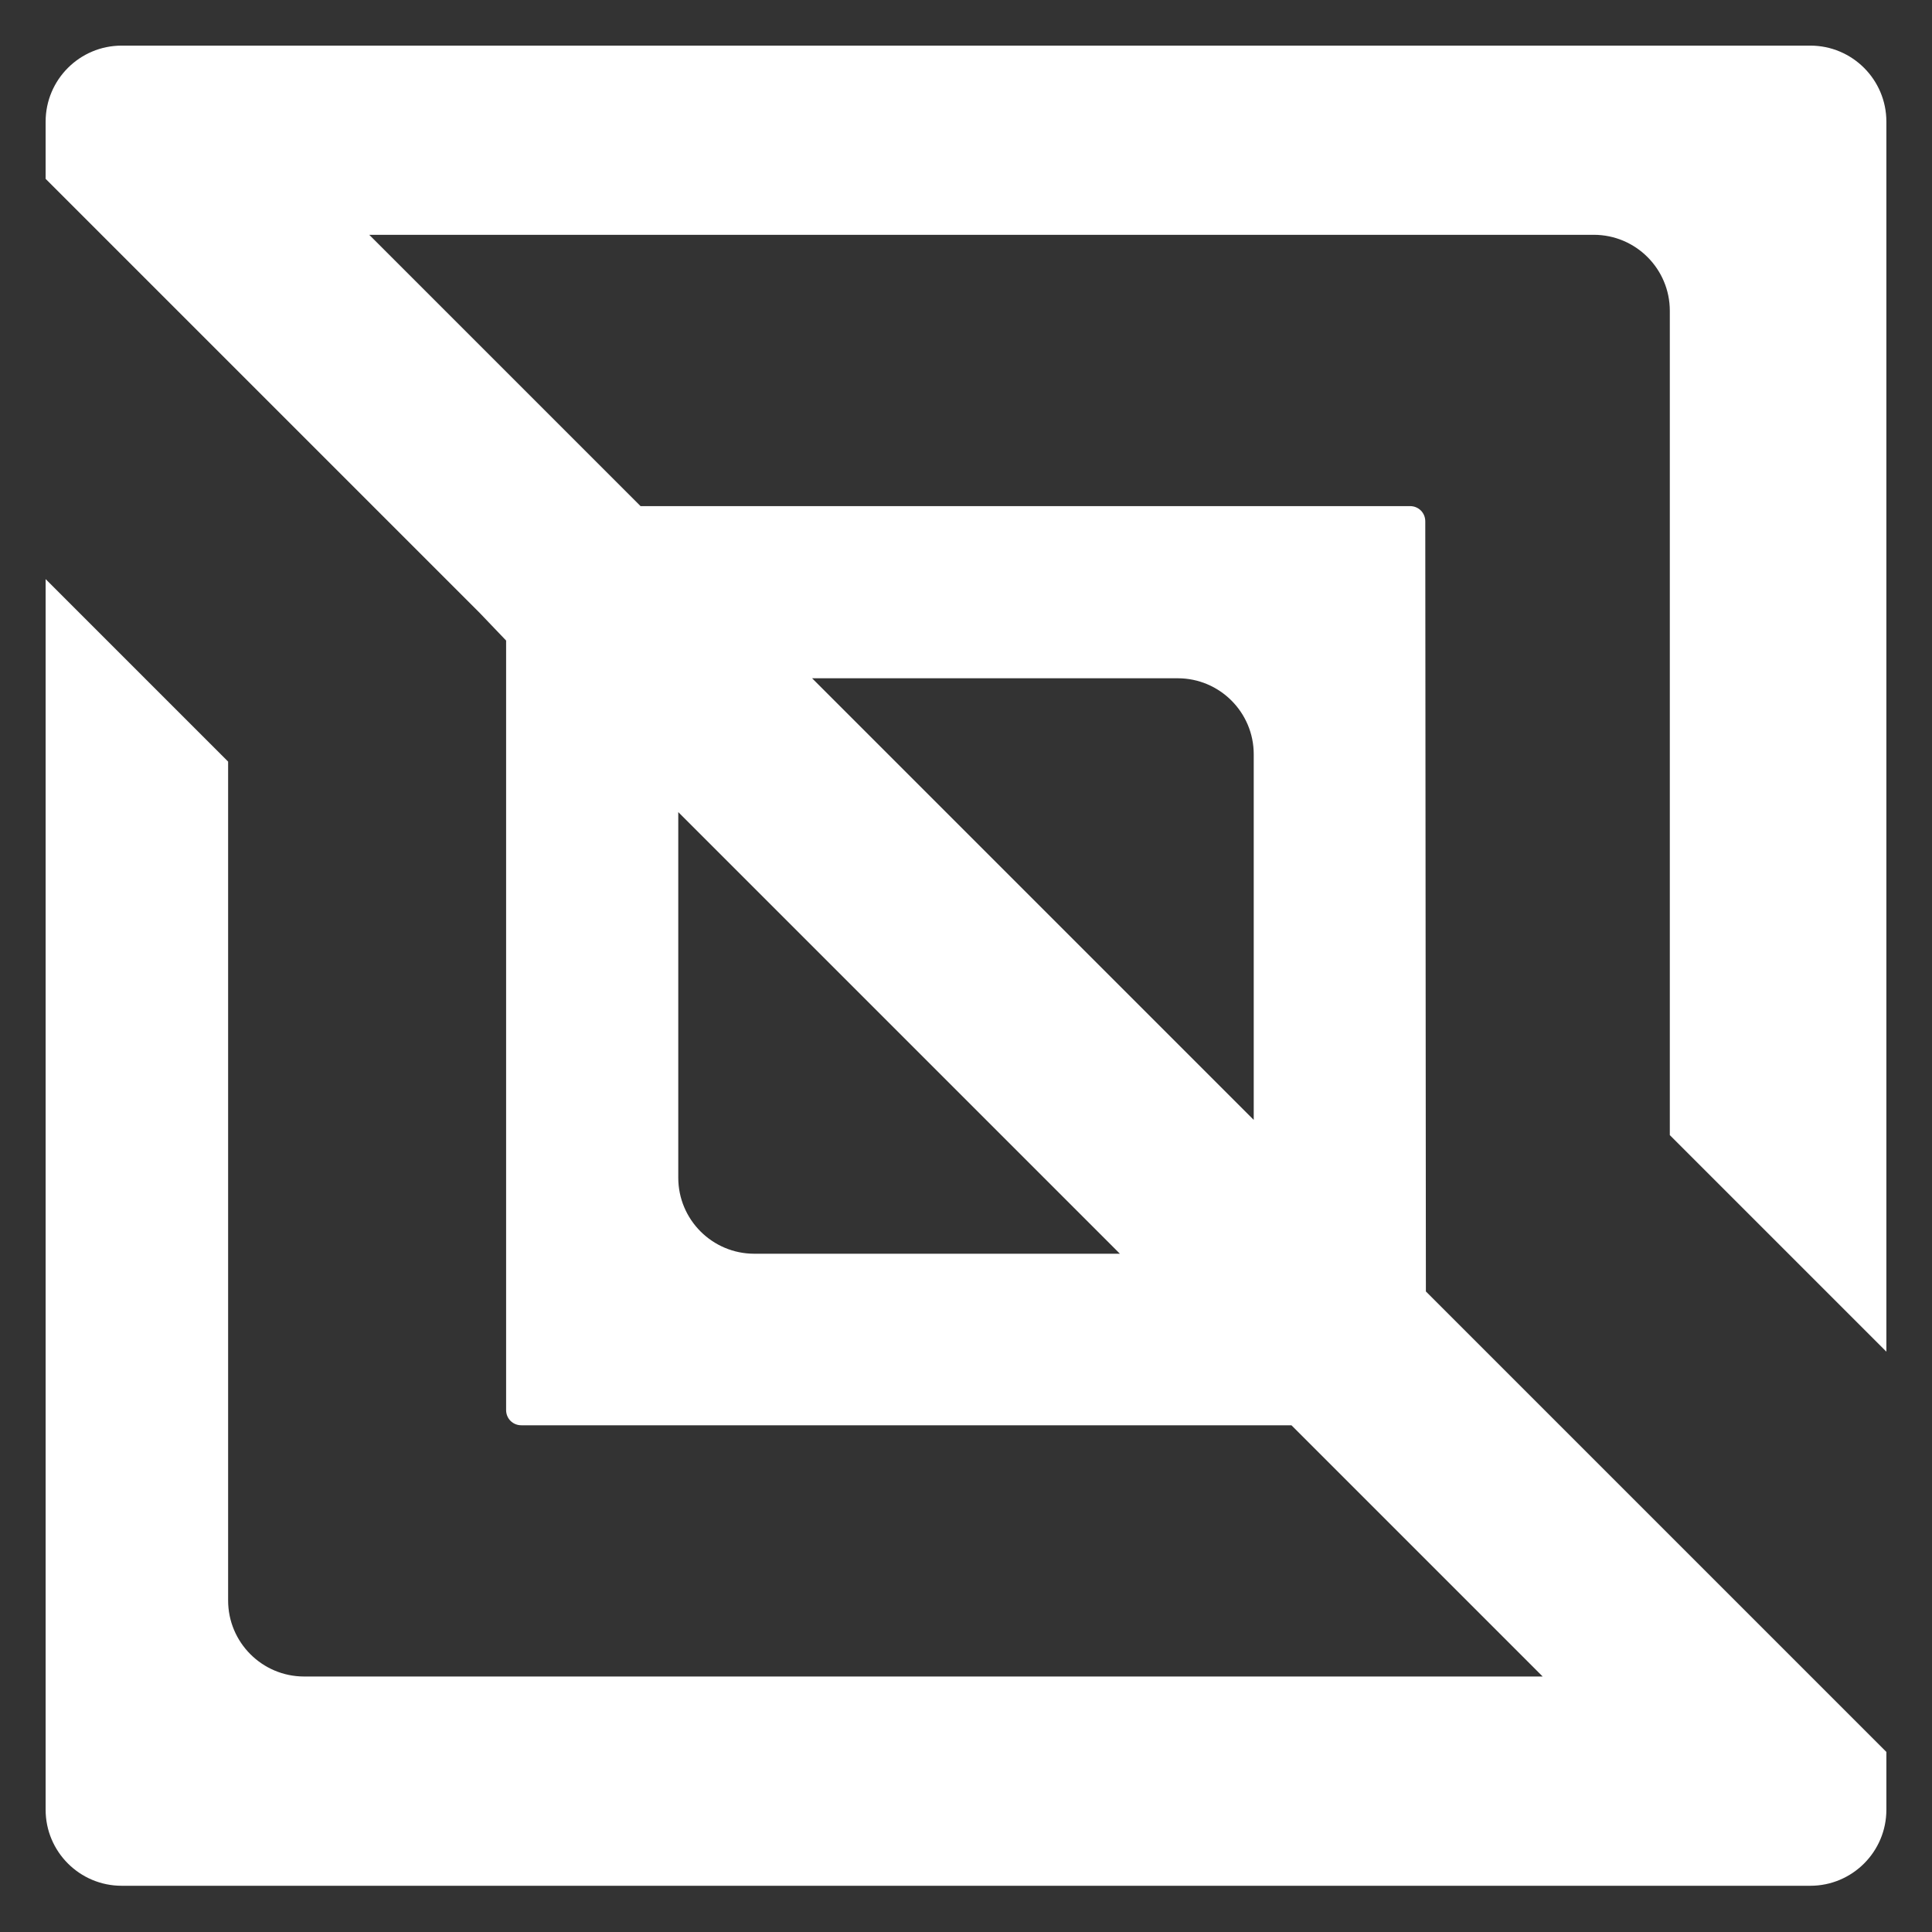 <?xml version="1.0" encoding="utf-8"?>
<!-- Generator: Adobe Illustrator 26.1.0, SVG Export Plug-In . SVG Version: 6.00 Build 0)  -->
<svg version="1.1" id="Layer_1" xmlns="http://www.w3.org/2000/svg" xmlns:xlink="http://www.w3.org/1999/xlink" x="0px" y="0px"
	 viewBox="0 0 317.6 317.6" style="enable-background:new 0 0 317.6 317.6;" xml:space="preserve">
<rect x="0" y="0" width="317.6" height="317.6" fill="#333333" stroke="none"/>
<style type="text/css">
	.st0{fill:#FFFFFF;}
</style>
<path class="st0" d="M234.3,85.7c0-1.4-1.1-2.5-2.5-2.5H105.3L60.7,38.6H262c6.9,0,12.5,5.6,12.5,12.5v135.5l35.6,35.6V20
	c0-6.9-5.6-12.5-12.5-12.5H20C13.1,7.5,7.5,13.1,7.5,20v9.4l71.4,71.4l4.3,4.5v126.5c0,1.4,1.1,2.5,2.5,2.5h126.6l41.3,41.3H50
	c-6.9,0-12.5-5.6-12.5-12.5V125.2l-30-30v202.3c0,6.9,5.6,12.5,12.5,12.5h277.6c6.9,0,12.5-5.6,12.5-12.5v-9.5l-75.7-75.7
	L234.3,85.7z M124,206.1c-6.9,0-12.5-5.6-12.5-12.5v-60.1l72.6,72.6H124z M206.1,184.1l-72.6-72.6h60.1c6.9,0,12.5,5.6,12.5,12.5
	V184.1z"/>
</svg>
